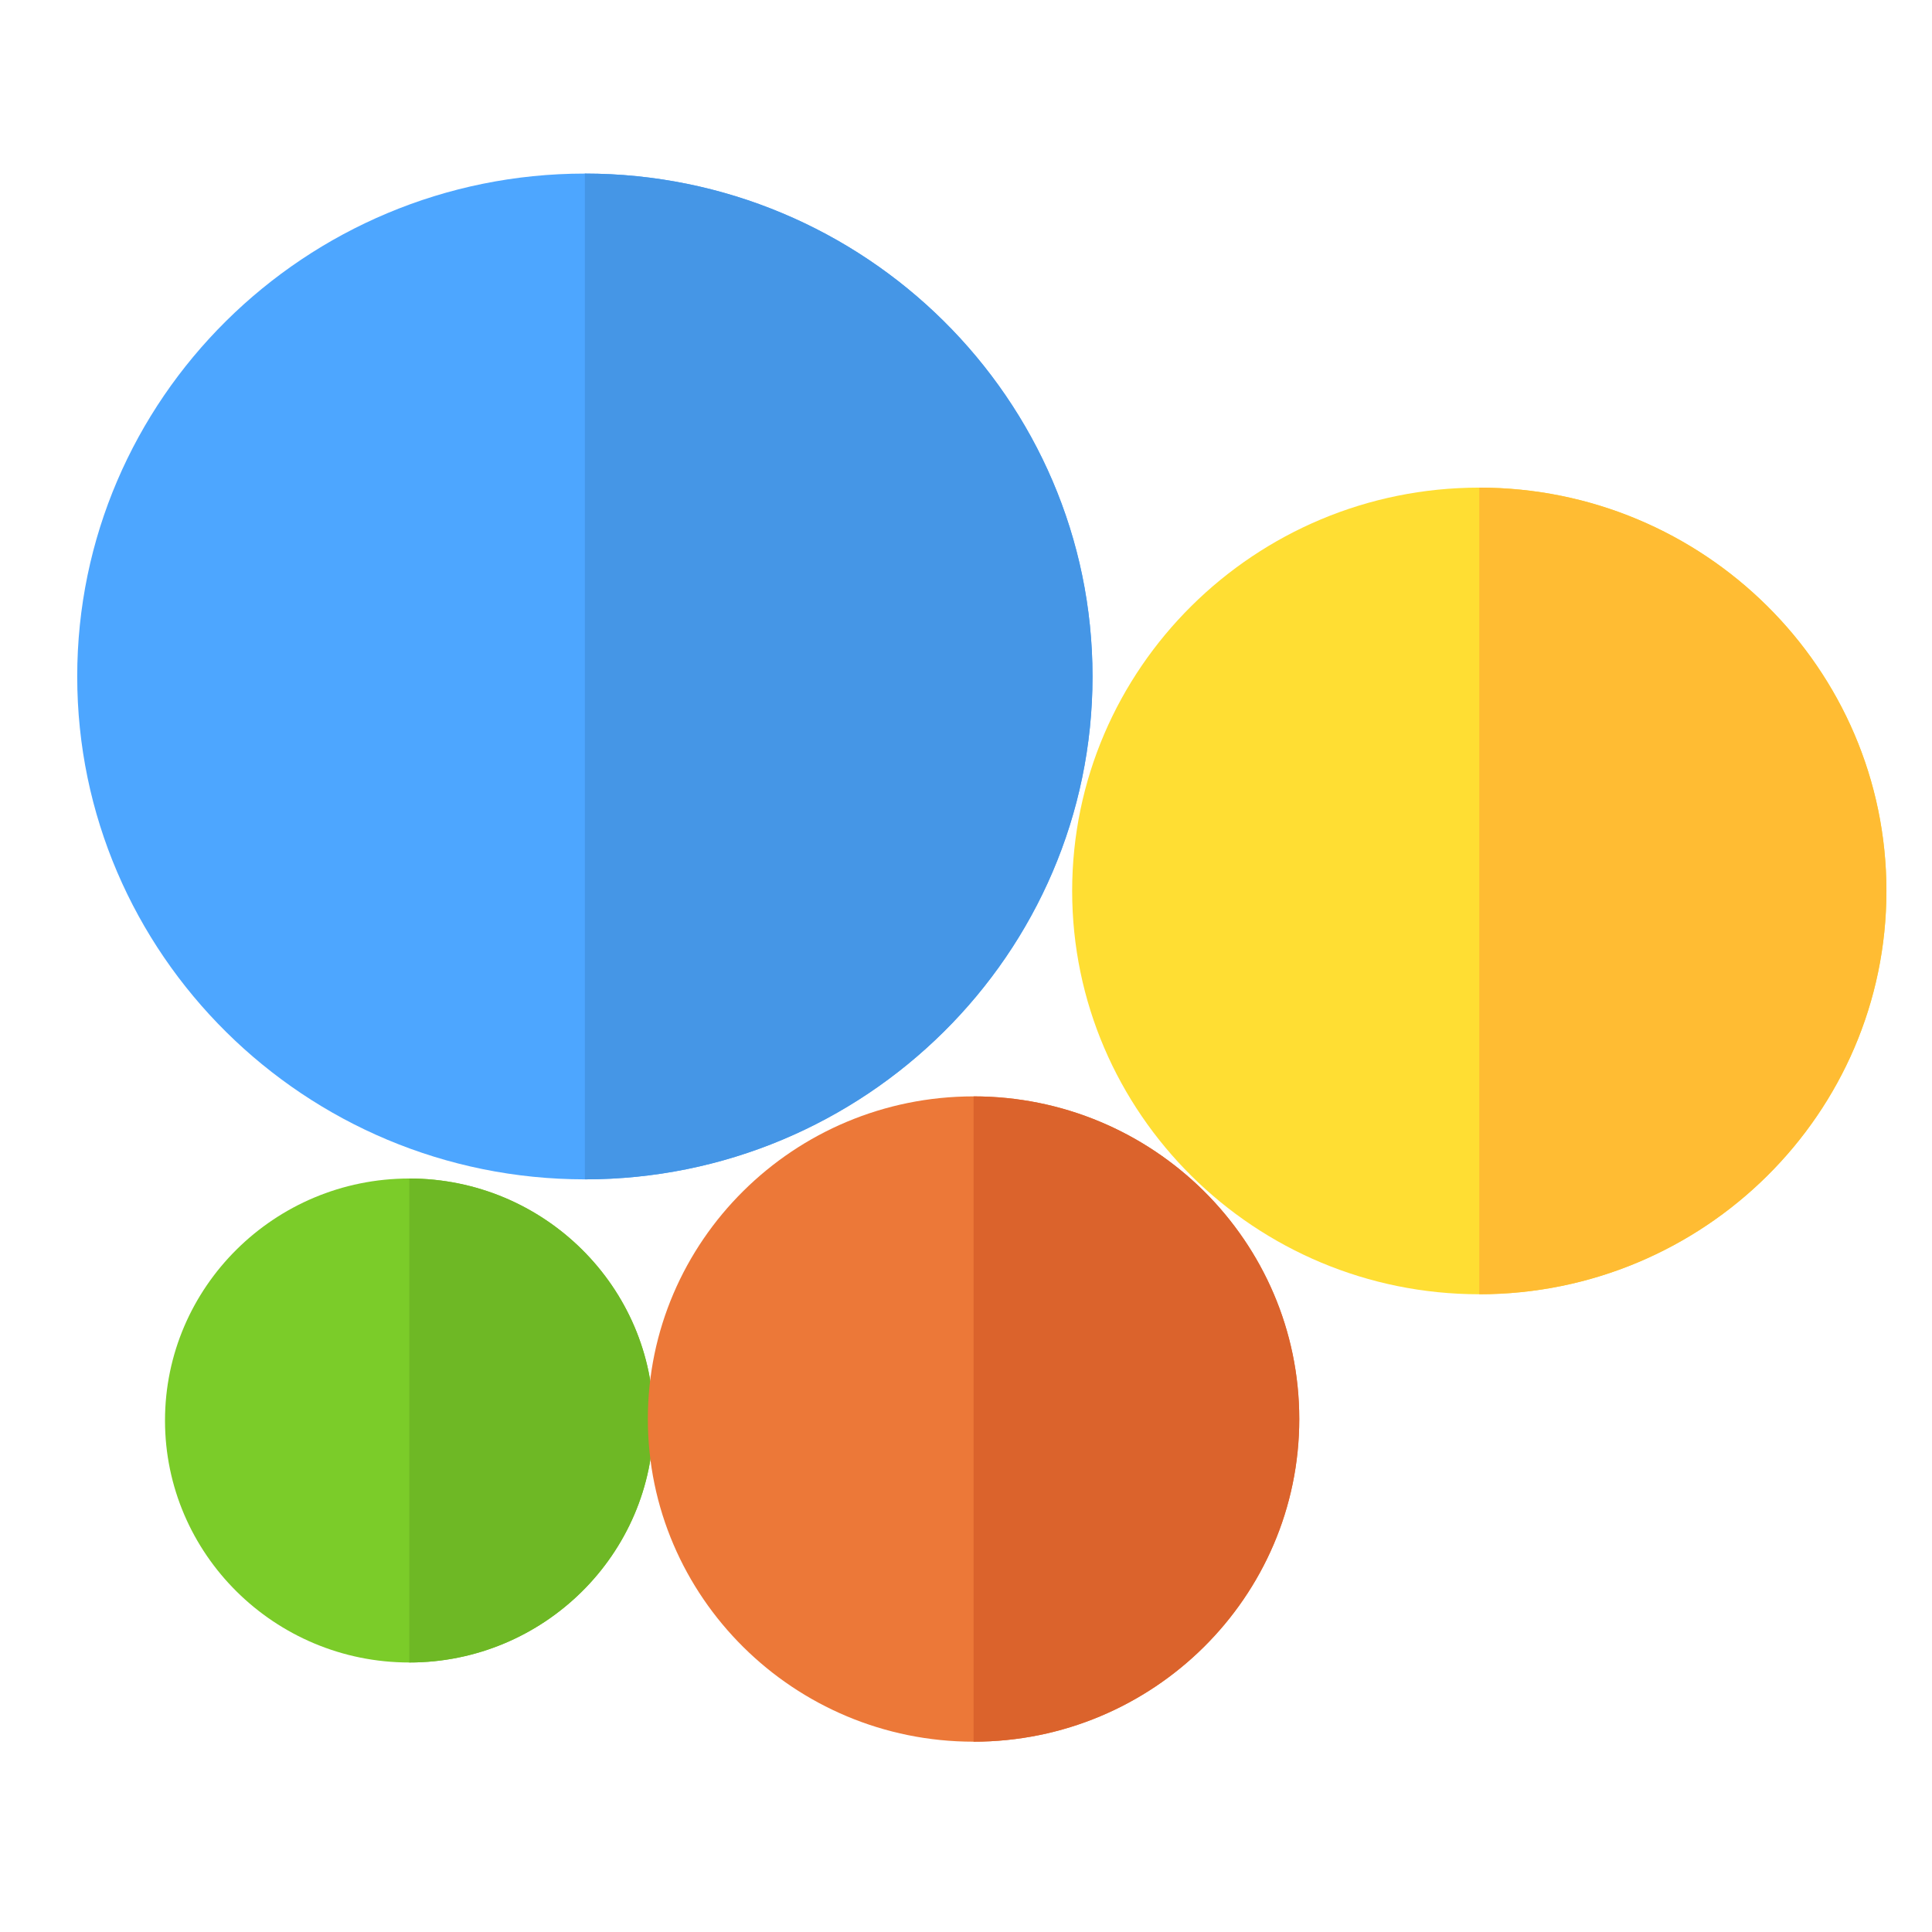 <svg width="100%" viewBox="0 0 512 512" fill="none" xmlns="http://www.w3.org/2000/svg">
    <path d="M108.466 440.578C72.768 440.578 43.728 411.811 43.728 376.448C43.728 341.085 72.768 312.318 108.466 312.318C144.163 312.318 173.203 341.085 173.203 376.448C173.203 411.811 144.163 440.578 108.466 440.578Z" fill="#7BCC29"/>
    <path d="M173.203 376.448C173.203 341.085 144.163 312.318 108.466 312.318V440.578C144.163 440.578 173.203 411.811 173.203 376.448Z" fill="#6EB825"/>
    <path d="M258.002 461.566C210.405 461.566 171.686 423.211 171.686 376.059C171.686 328.906 210.404 290.552 258.002 290.552C305.601 290.552 344.319 328.906 344.319 376.059C344.319 423.211 305.6 461.566 258.002 461.566Z" fill="#EC7838"/>
    <path d="M344.319 376.059C344.319 328.908 305.601 290.552 258.002 290.552V461.565C305.6 461.566 344.319 423.21 344.319 376.059Z" fill="#DB632C"/>
    <path d="M154.996 312.541C80.812 312.541 20.464 252.758 20.464 179.27C20.464 105.782 80.812 46 154.996 46C229.179 46 289.528 105.782 289.528 179.27C289.528 252.758 229.179 312.541 154.996 312.541Z" fill="#4DA6FF"/>
    <path d="M289.528 179.27C289.528 105.782 229.18 46 154.996 46V312.541C229.18 312.541 289.528 252.758 289.528 179.27Z" fill="#4596E6"/>
    <path d="M392.028 342.991C332.532 342.991 284.133 295.046 284.133 236.107C284.133 177.169 332.532 129.224 392.028 129.224C451.524 129.224 499.923 177.169 499.923 236.107C499.923 295.046 451.524 342.991 392.028 342.991Z" fill="#FFDE33"/>
    <path d="M499.922 236.107C499.922 177.169 451.524 129.224 392.028 129.224V342.992C451.524 342.991 499.922 295.046 499.922 236.107Z" fill="#FFBC33"/>
</svg>
